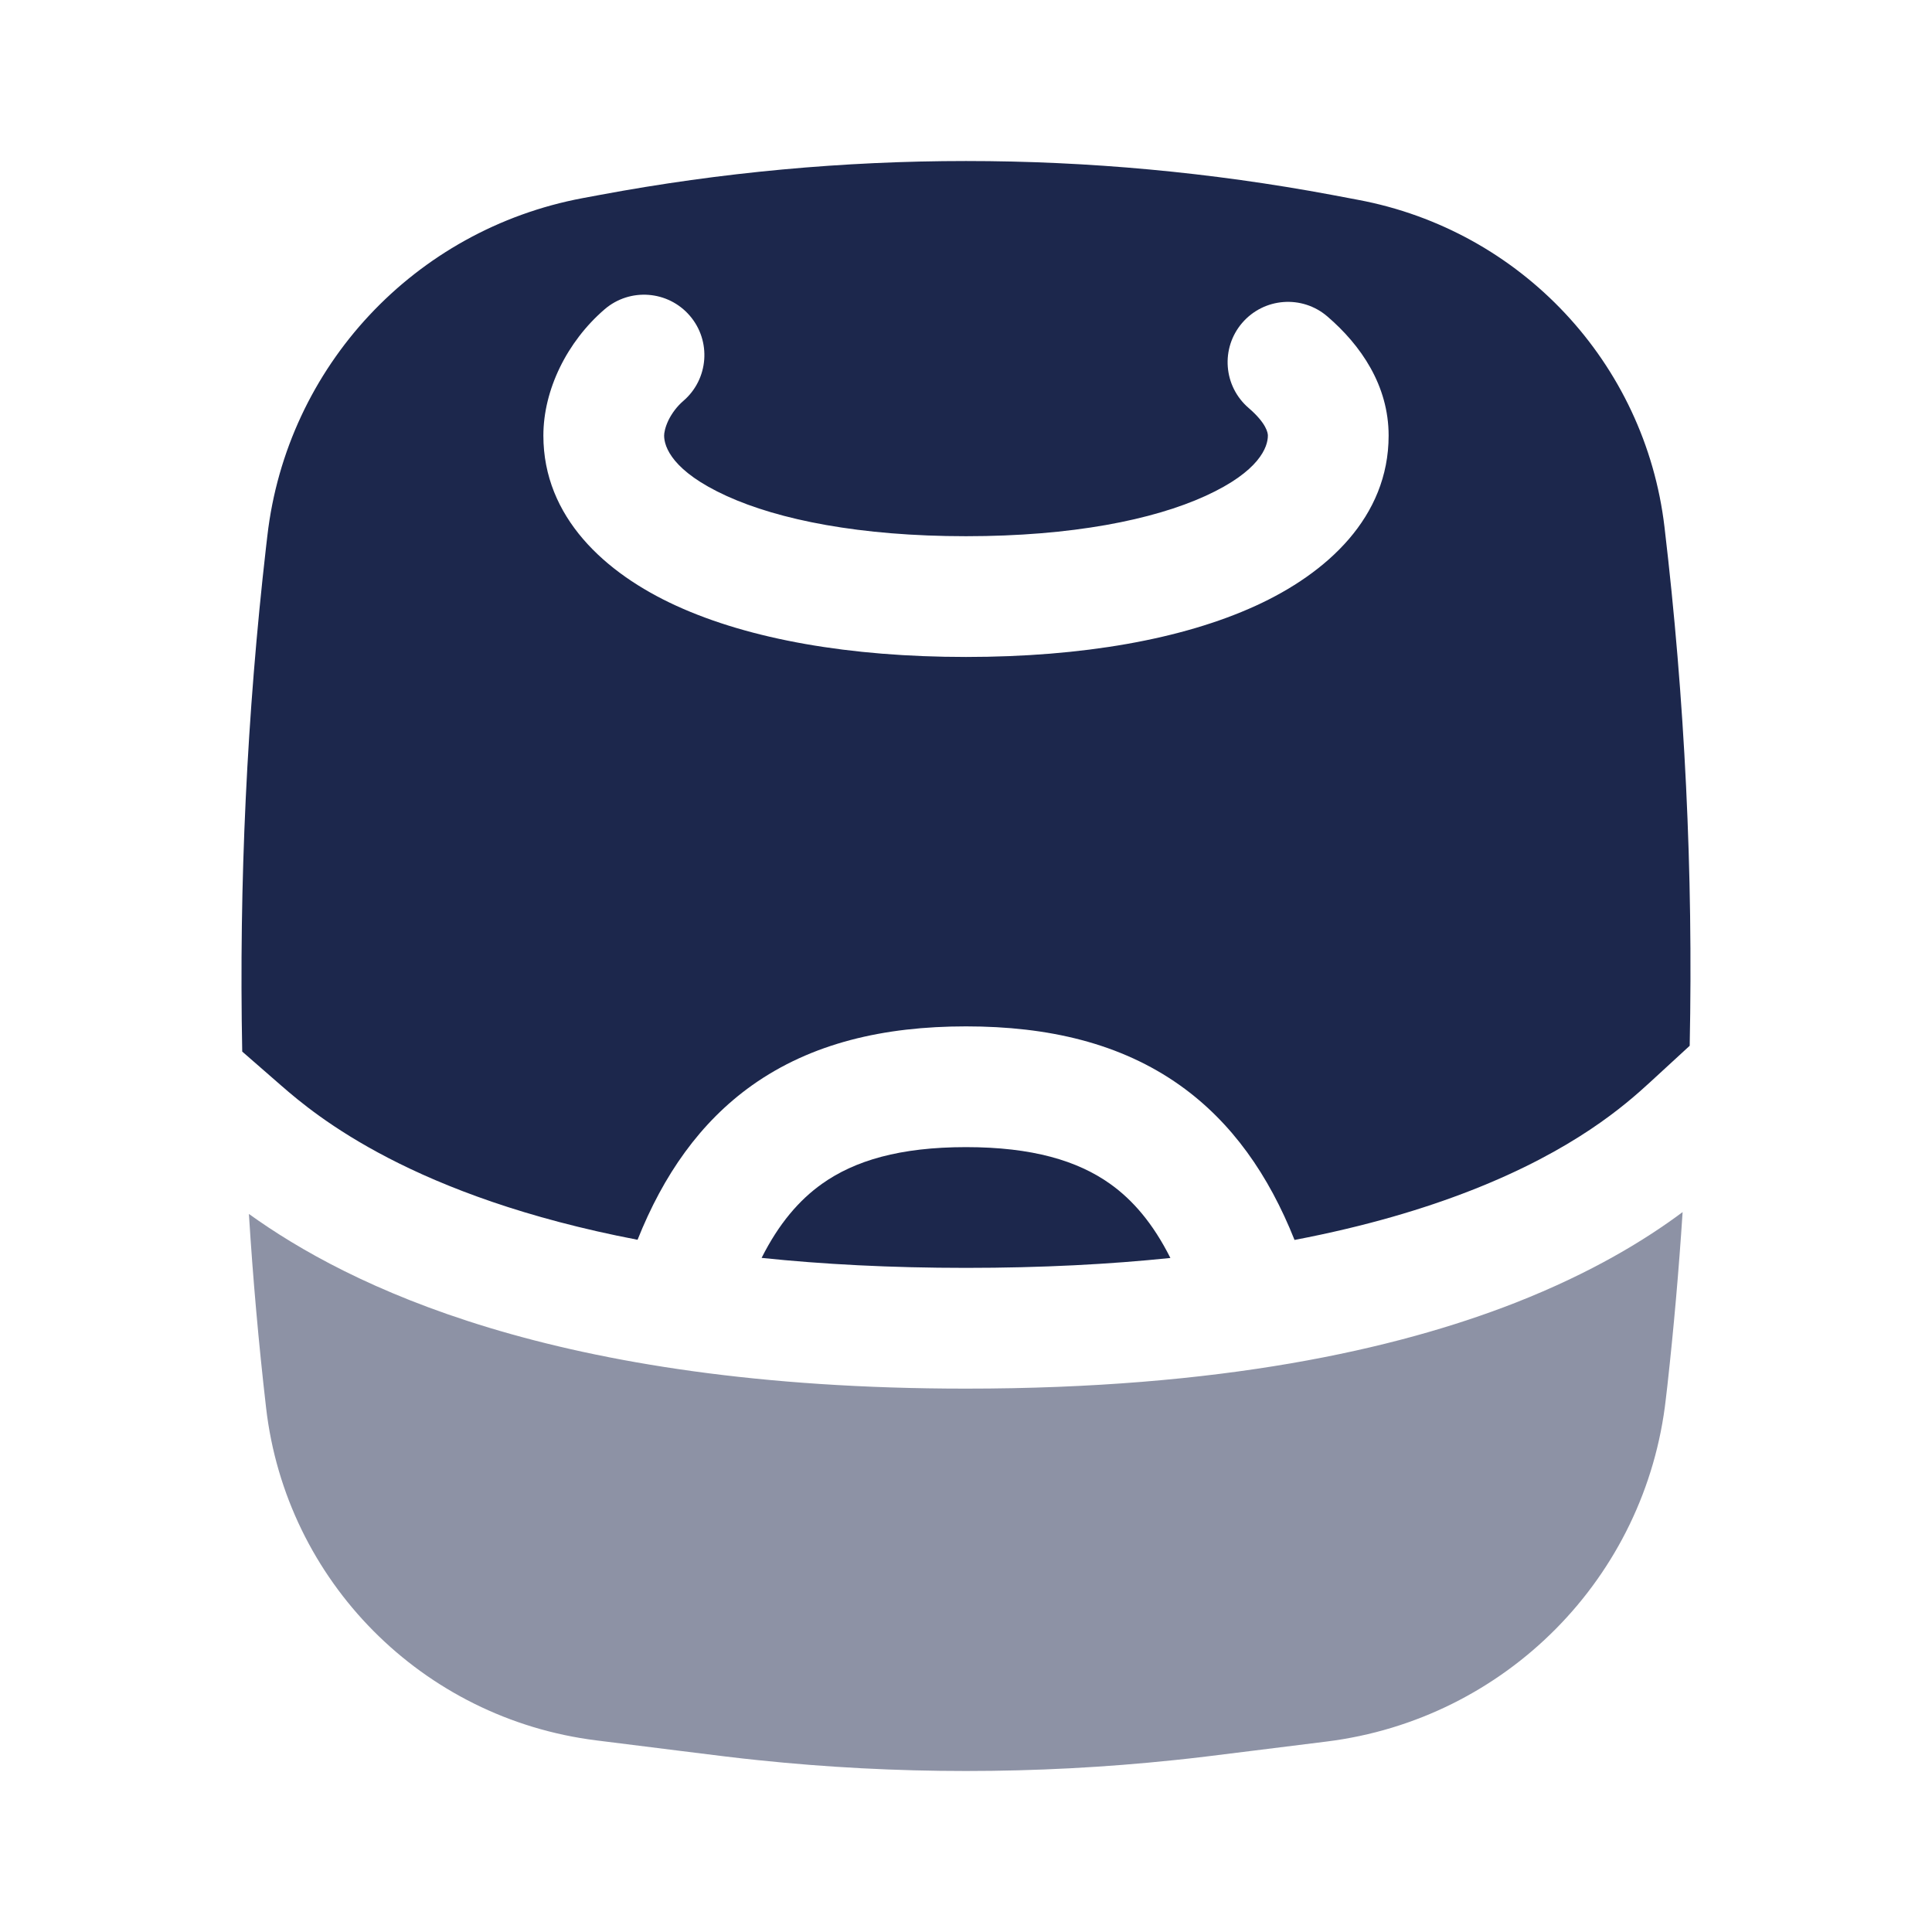 <?xml version="1.0" encoding="utf-8"?><!-- Uploaded to: SVG Repo, www.svgrepo.com, Generator: SVG Repo Mixer Tools -->
<svg width="800px" height="800px" viewBox="0 0 24 24" fill="none" xmlns="http://www.w3.org/2000/svg">
<path d="M9.461 15.626C10.216 15.705 11.06 15.75 12 15.75C12.944 15.75 13.787 15.705 14.539 15.627C14.325 15.201 14.074 14.908 13.79 14.706C13.385 14.418 12.824 14.25 12 14.25C11.176 14.25 10.616 14.418 10.211 14.706C9.927 14.908 9.675 15.2 9.461 15.626Z" fill="#1C274C"/>
<path fill-rule="evenodd" clip-rule="evenodd" d="M3.321 6.658C3.562 4.554 5.151 2.852 7.239 2.461L7.454 2.421C10.459 1.86 13.541 1.86 16.545 2.421L16.868 2.482C18.893 2.86 20.437 4.508 20.677 6.548C20.93 8.688 21.034 10.84 20.99 12.991L20.493 13.448C20.195 13.721 19.56 14.285 18.276 14.787C17.694 15.015 16.972 15.233 16.081 15.403C15.76 14.597 15.305 13.943 14.659 13.483C13.921 12.959 13.023 12.75 12 12.75C10.978 12.75 10.079 12.959 9.341 13.483C8.696 13.943 8.241 14.596 7.92 15.401C5.13 14.866 3.929 13.865 3.493 13.485L3.009 13.063C2.968 10.971 3.067 8.877 3.305 6.795L3.321 6.658ZM8.489 4.98C8.803 4.71 8.839 4.236 8.569 3.922C8.299 3.608 7.825 3.572 7.511 3.842C7.044 4.244 6.75 4.842 6.75 5.411C6.75 6.425 7.517 7.122 8.403 7.526C9.314 7.942 10.556 8.161 12 8.161C13.444 8.161 14.686 7.942 15.597 7.526C16.483 7.122 17.25 6.425 17.25 5.411C17.25 4.788 16.905 4.288 16.489 3.931C16.175 3.661 15.701 3.697 15.431 4.011C15.161 4.325 15.197 4.798 15.511 5.068C15.736 5.262 15.75 5.381 15.75 5.411C15.75 5.551 15.648 5.854 14.974 6.161C14.325 6.457 13.317 6.661 12 6.661C10.683 6.661 9.675 6.457 9.026 6.161C8.352 5.854 8.25 5.551 8.25 5.411C8.25 5.379 8.261 5.31 8.304 5.22C8.347 5.133 8.41 5.048 8.489 4.98Z" fill="#1C274C"/>
<path opacity="0.5" d="M18.823 16.184C19.776 15.81 20.443 15.399 20.902 15.057C20.855 15.779 20.792 16.5 20.712 17.22L20.694 17.374C20.447 19.595 18.704 21.357 16.48 21.634L15.573 21.747C15.079 21.809 14.831 21.84 14.584 21.865C12.866 22.045 11.133 22.045 9.415 21.865C9.168 21.84 8.92 21.809 8.425 21.747L7.41 21.62C5.248 21.351 3.552 19.642 3.305 17.484C3.213 16.684 3.142 15.883 3.092 15.08C4.31 15.956 6.863 17.25 12 17.25C15.15 17.25 17.325 16.77 18.823 16.184Z" fill="#1C274C"/>
</svg>